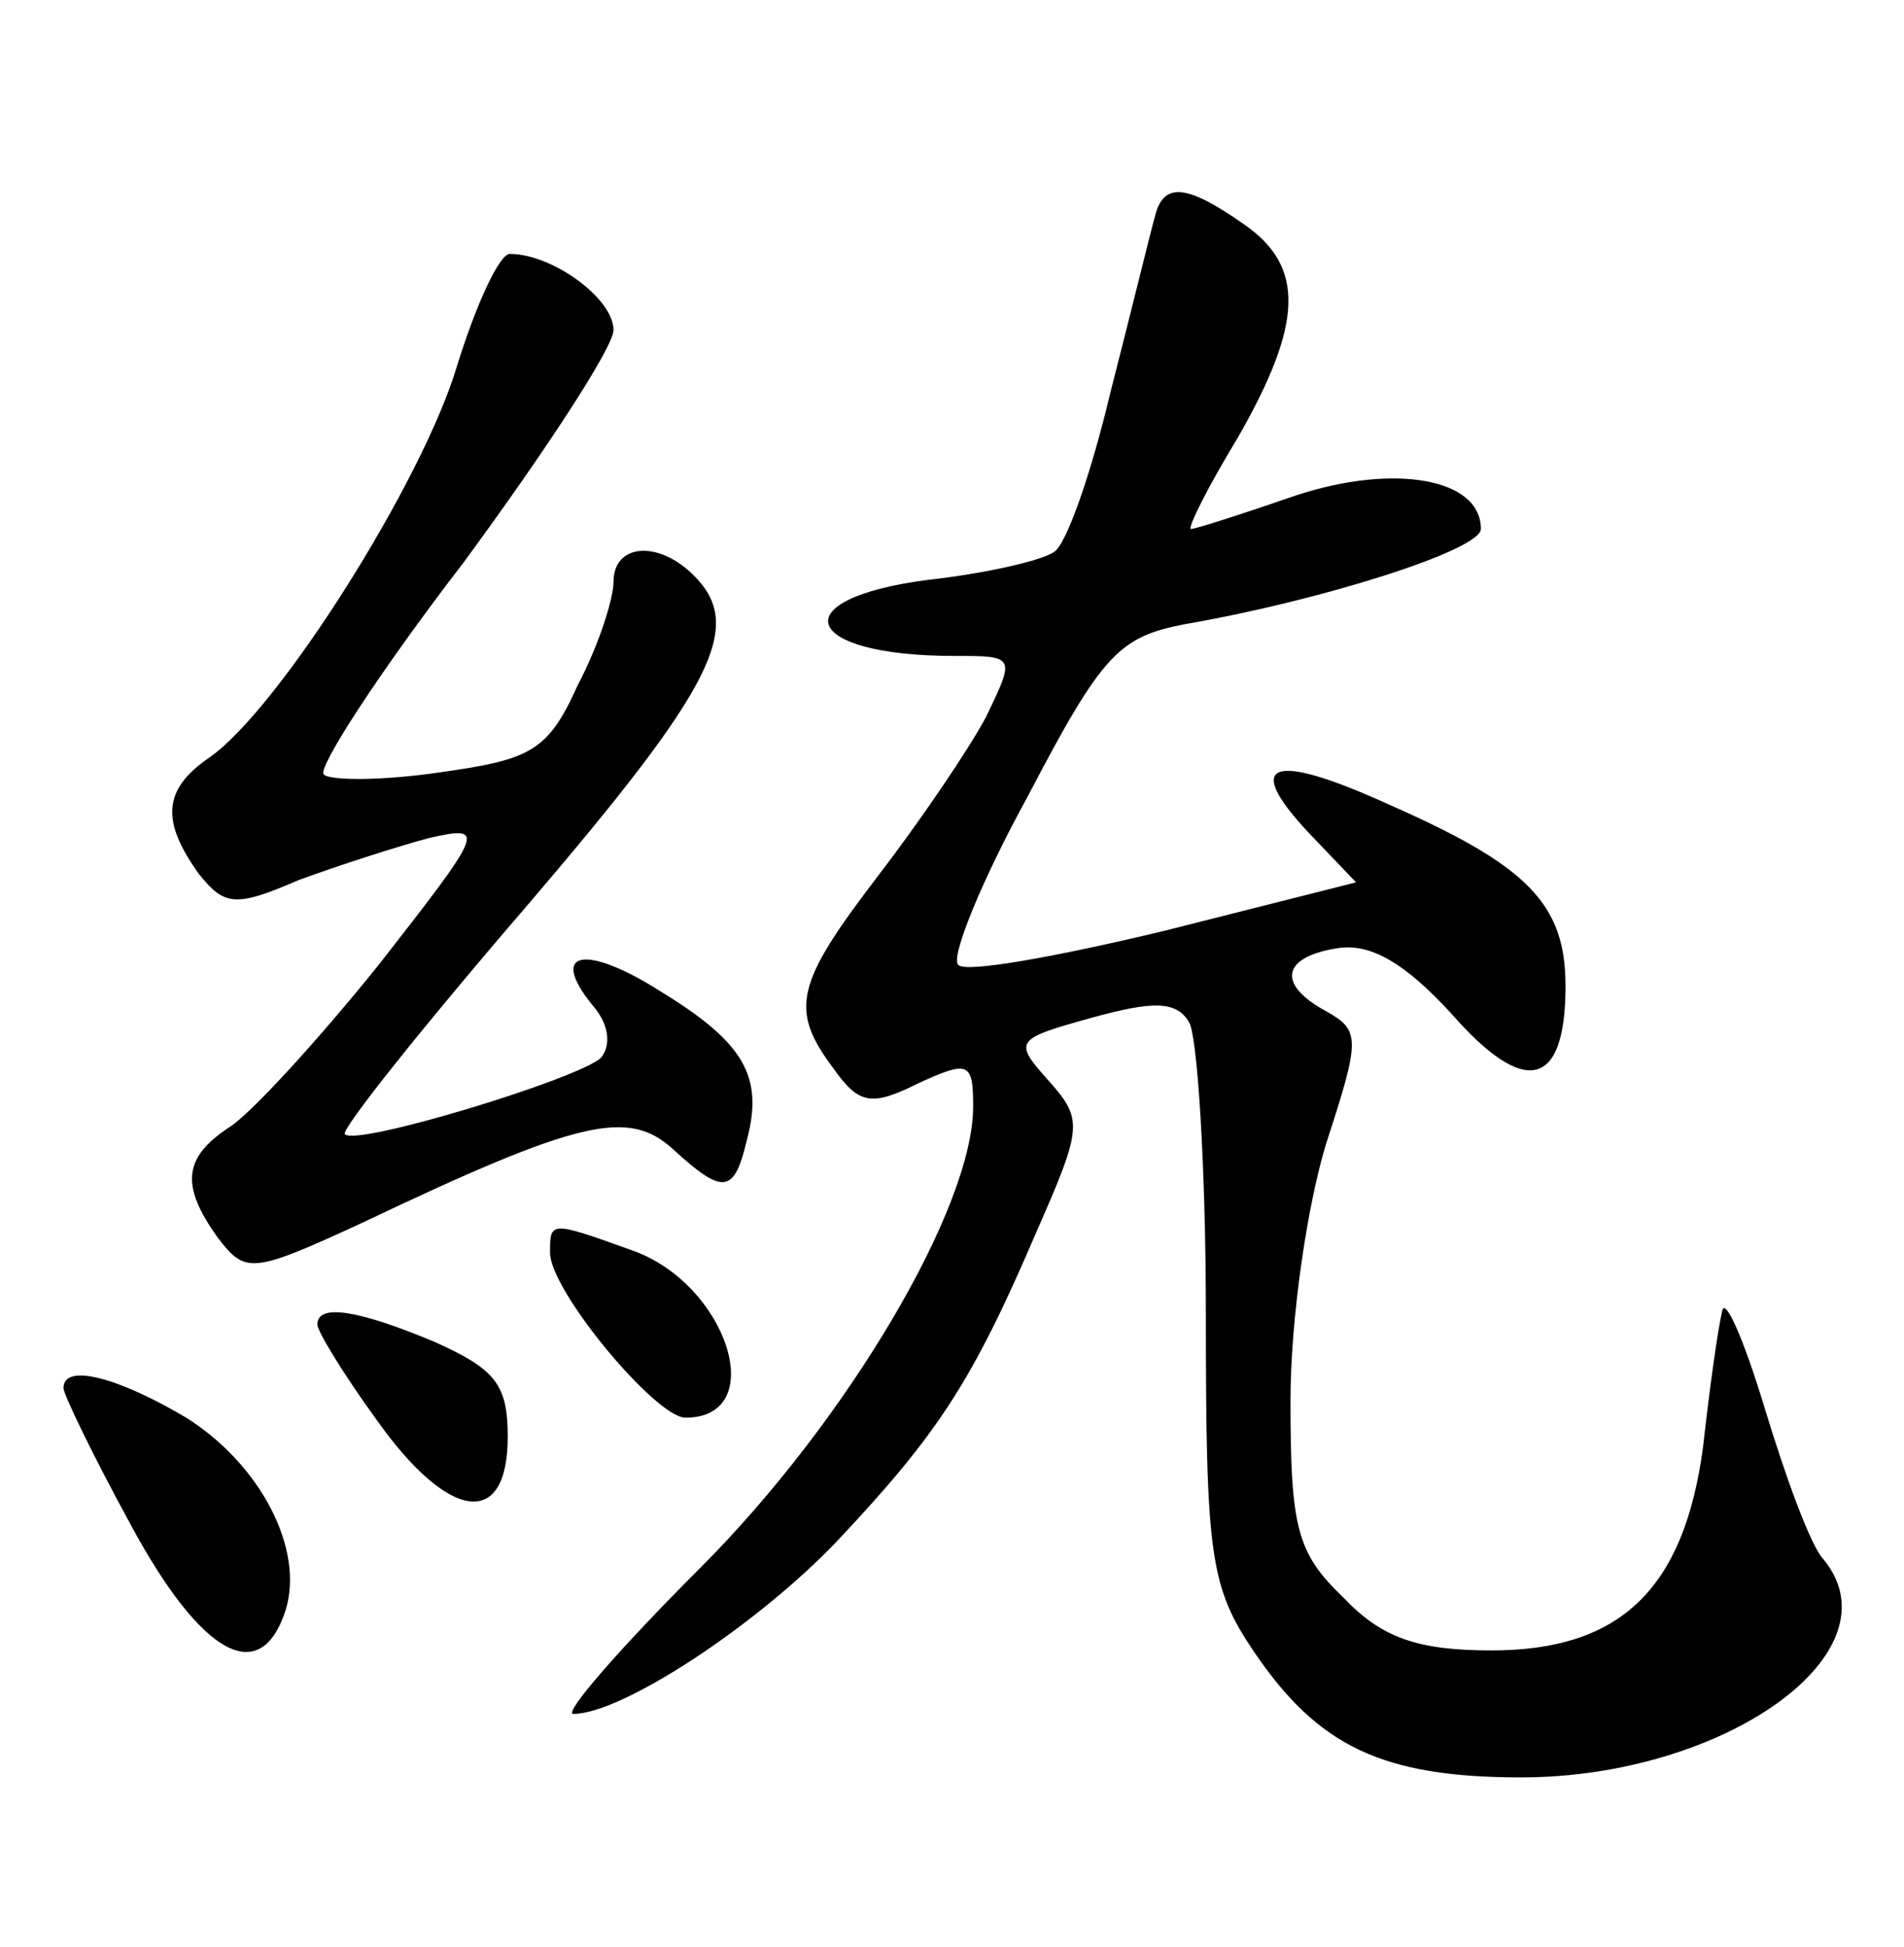 <?xml version="1.0" standalone="no"?>
<!DOCTYPE svg PUBLIC "-//W3C//DTD SVG 20010904//EN"
 "http://www.w3.org/TR/2001/REC-SVG-20010904/DTD/svg10.dtd">
<svg version="1.0" xmlns="http://www.w3.org/2000/svg"
 width="90pt" height="92pt" viewBox="0 0 90 92"
 preserveAspectRatio="xMidYMid meet">
<g transform="translate(0,92) scale(0.1,-0.1)"
fill="#000000" stroke="none">
<path d="M546 818 c-2 -7 -11 -44 -21 -83 -9 -38 -21 -73 -27 -76 -6 -4 -32
-10 -59 -13 -70 -9 -60 -36 12 -36 29 0 29 0 15 -29 -8 -15 -31 -49 -51 -75
-39 -51 -42 -63 -21 -91 12 -17 18 -18 40 -7 24 11 26 10 26 -11 0 -48 -60
-149 -129 -218 -38 -38 -65 -69 -60 -69 23 0 87 42 125 82 48 51 64 76 94 146
22 50 22 53 5 72 -16 18 -15 19 21 29 29 8 40 8 46 -2 4 -6 8 -69 8 -138 0
-115 2 -129 23 -160 30 -44 60 -59 126 -59 96 0 179 59 143 103 -6 6 -18 39
-28 72 -10 33 -19 53 -20 45 -2 -8 -6 -37 -9 -64 -9 -67 -39 -96 -100 -96 -35
0 -52 6 -70 25 -22 21 -25 33 -25 93 0 39 8 93 17 122 16 49 16 53 0 62 -24
13 -21 26 6 30 15 2 31 -7 53 -31 35 -40 54 -35 54 13 0 39 -18 57 -84 86 -55
25 -69 20 -37 -14 l22 -23 -91 -23 c-50 -12 -94 -20 -97 -16 -4 3 11 40 33 80
35 67 43 75 74 81 64 11 140 35 140 45 0 24 -41 31 -87 16 -26 -9 -48 -16 -50
-16 -2 0 8 20 22 43 31 54 32 81 3 101 -27 19 -38 20 -42 4z"/>
<path d="M216 747 c-16 -54 -84 -162 -117 -185 -22 -15 -23 -30 -5 -55 12 -15
17 -16 47 -3 19 7 47 16 62 20 27 6 26 4 -24 -60 -29 -36 -61 -71 -71 -77 -21
-14 -23 -27 -5 -52 13 -17 16 -17 68 7 103 49 126 54 147 35 24 -22 29 -21 35
4 8 30 -1 46 -40 70 -36 23 -54 20 -33 -6 8 -9 9 -19 4 -25 -11 -10 -116 -42
-121 -36 -2 2 37 51 87 109 88 103 102 131 78 155 -17 17 -38 15 -38 -3 0 -8
-7 -30 -17 -49 -14 -31 -22 -35 -65 -41 -27 -4 -52 -4 -55 -1 -3 3 26 48 66
100 39 53 71 102 71 110 0 15 -29 36 -49 36 -5 0 -16 -24 -25 -53z"/>
<path d="M260 328 c0 -18 50 -78 64 -78 40 0 20 63 -25 79 -39 14 -39 14 -39
-1z"/>
<path d="M150 294 c0 -3 12 -23 28 -45 34 -48 62 -52 62 -8 0 25 -6 32 -35 45
-36 15 -55 18 -55 8z"/>
<path d="M30 264 c0 -3 14 -32 32 -65 33 -61 61 -77 73 -40 9 29 -12 69 -47
91 -32 19 -58 26 -58 14z"/>
</g>
</svg>
